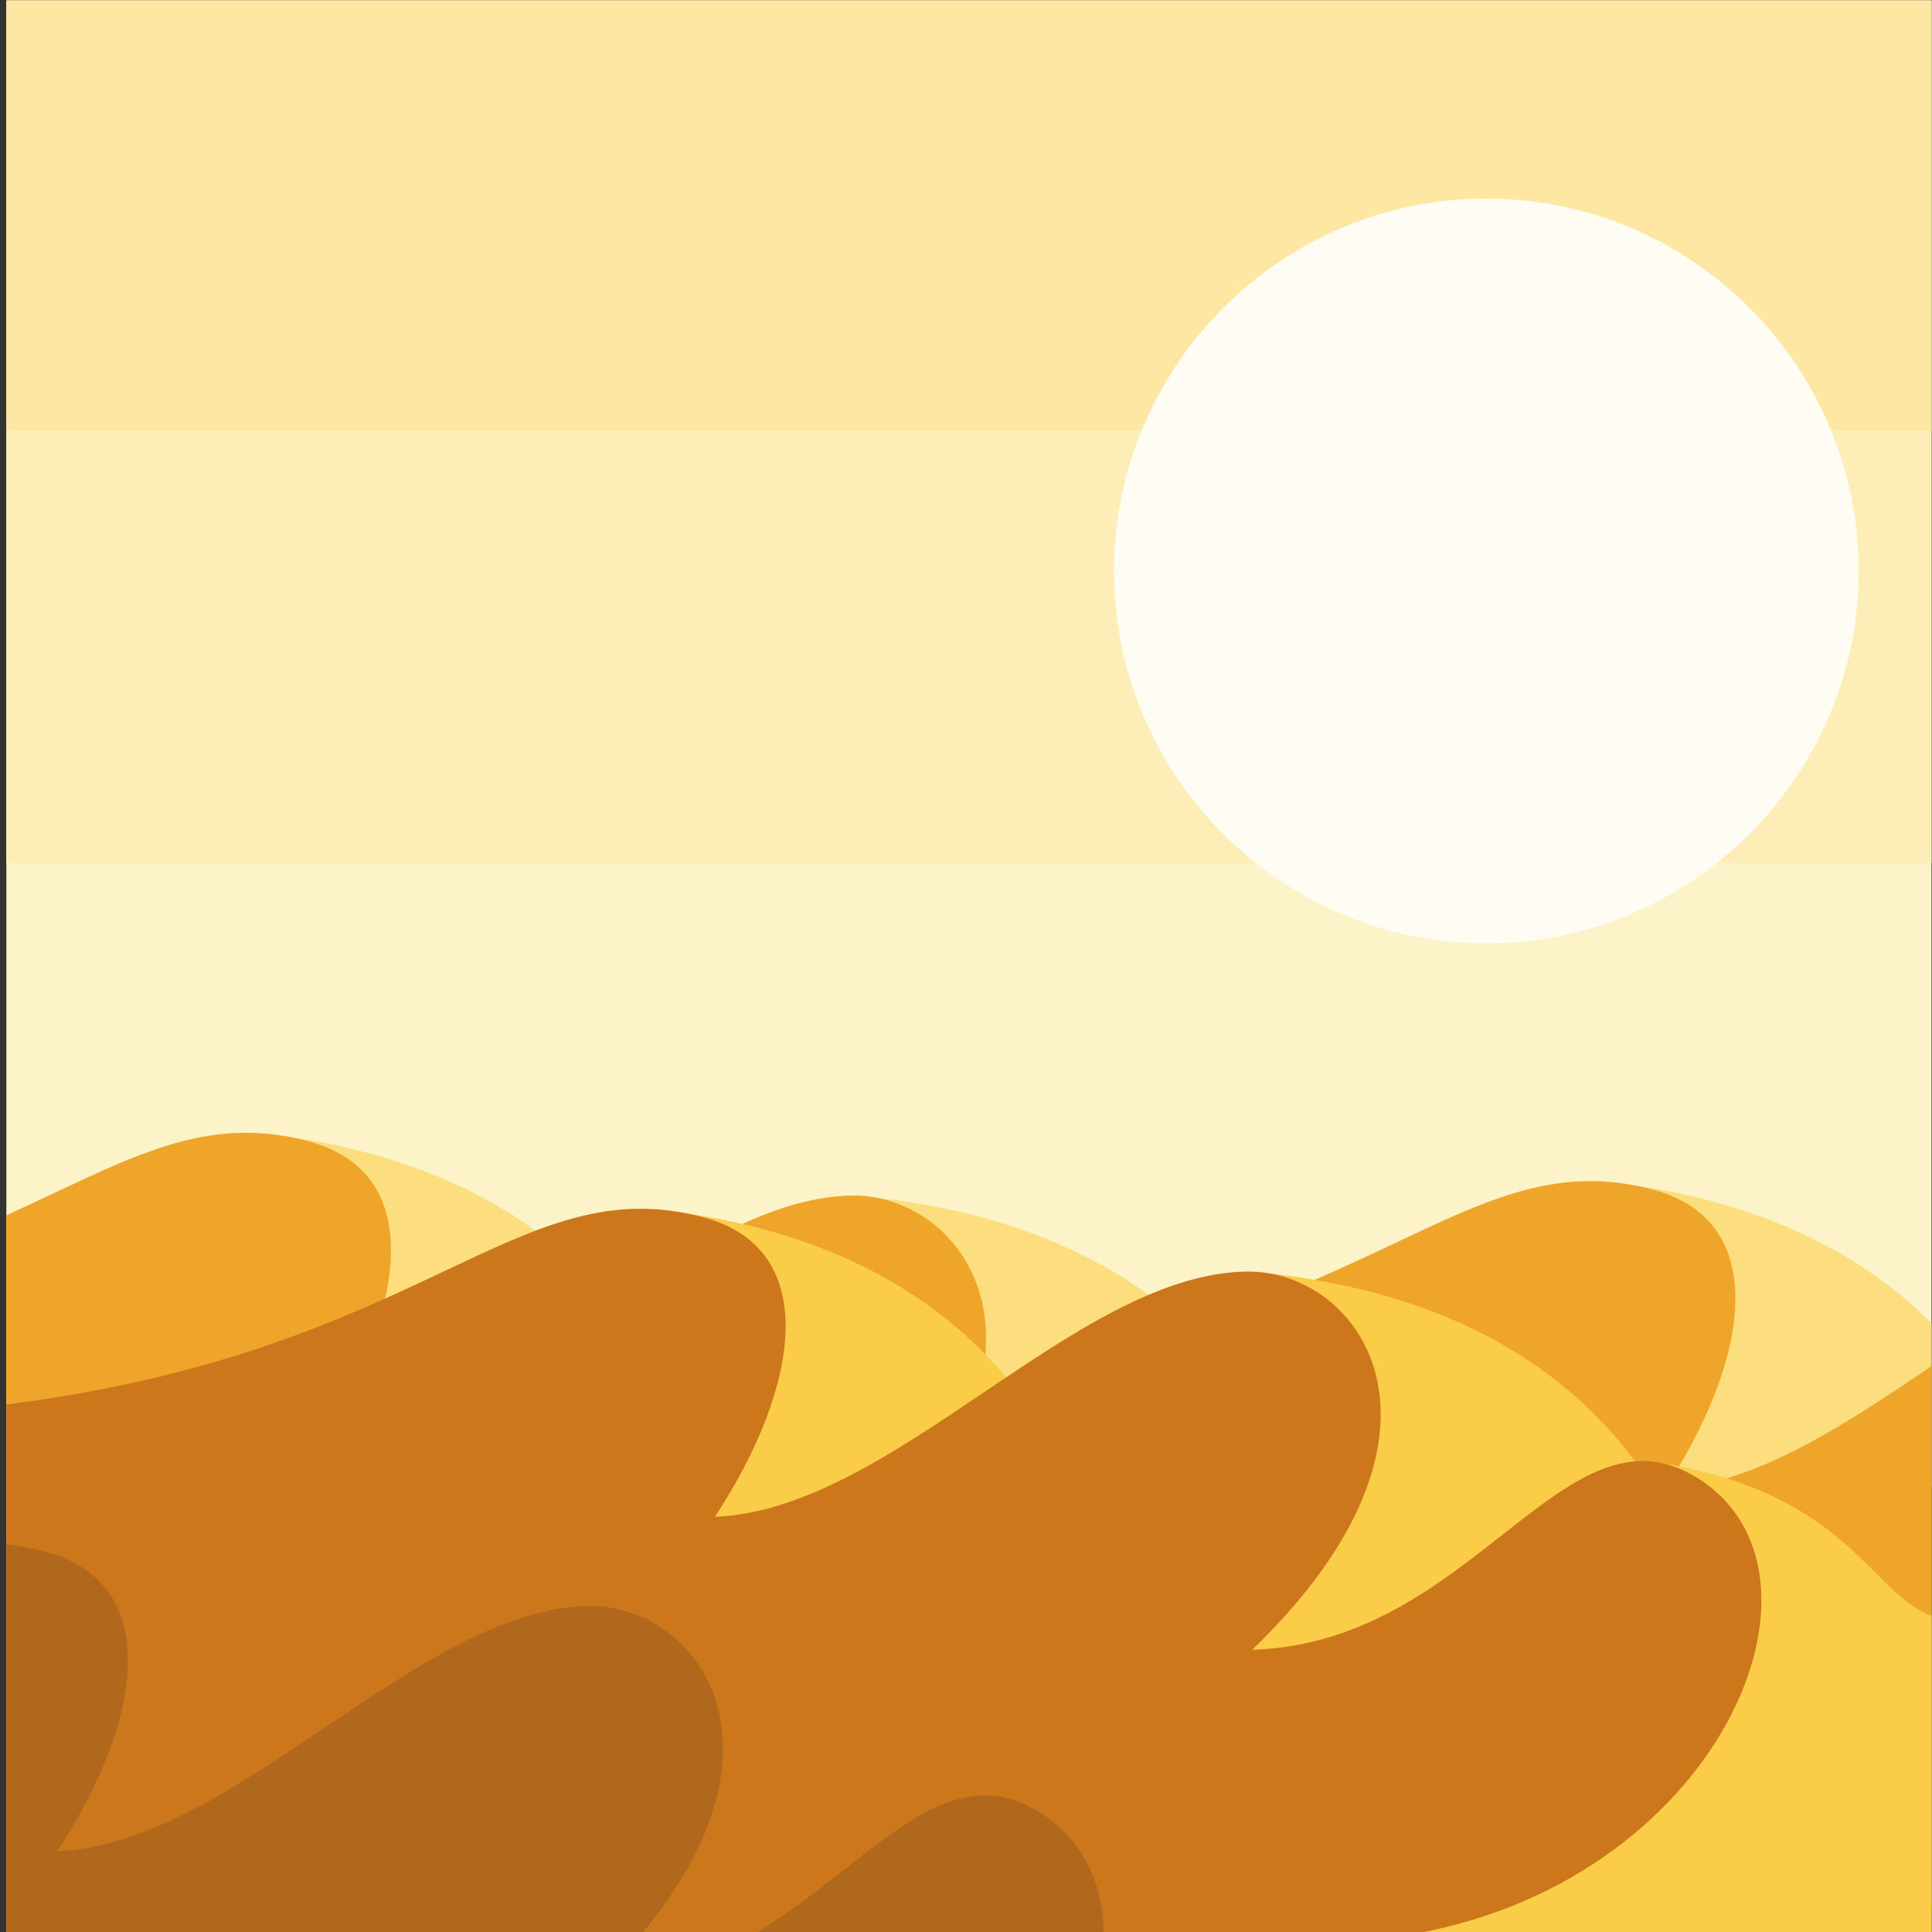 <?xml version="1.0" encoding="UTF-8" standalone="no"?>
<!-- Created with Inkscape (http://www.inkscape.org/) -->

<svg
   version="1.1"
   id="svg487554"
   width="800"
   height="800"
   viewBox="0 0 800 800"
   sodipodi:docname="the-desert--publicdomainvectors.org.svg"
   inkscape:version="1.2 (dc2aedaf03, 2022-05-15)"
   xmlns:inkscape="http://www.inkscape.org/namespaces/inkscape"
   xmlns:sodipodi="http://sodipodi.sourceforge.net/DTD/sodipodi-0.dtd"
   xmlns="http://www.w3.org/2000/svg"
   xmlns:svg="http://www.w3.org/2000/svg">
  <rect x="0" y="0" width="800" height="800" fill="#333333" stroke="none"/>
  <defs
     id="defs487558">
    <clipPath
       clipPathUnits="userSpaceOnUse"
       id="clipPath487572">
      <path
         d="M 0,600 H 600 V 0 H 0 Z"
         id="path487570" />
    </clipPath>
  </defs>
  <sodipodi:namedview
     id="namedview487556"
     pagecolor="#ffffff"
     bordercolor="#000000"
     borderopacity="0.25"
     inkscape:showpageshadow="2"
     inkscape:pageopacity="0.0"
     inkscape:pagecheckerboard="0"
     inkscape:deskcolor="#d1d1d1"
     showgrid="false"
     inkscape:zoom="1.04625"
     inkscape:cx="400"
     inkscape:cy="400.4779"
     inkscape:window-width="1920"
     inkscape:window-height="1017"
     inkscape:window-x="-8"
     inkscape:window-y="-8"
     inkscape:window-maximized="1"
     inkscape:current-layer="g487562">
    <inkscape:page
       x="0"
       y="0"
       id="page487560"
       width="800"
       height="800" />
  </sodipodi:namedview>
  <g
     id="g487562"
     inkscape:groupmode="layer"
     inkscape:label="Page 1"
     transform="matrix(1.333,0,0,-1.333,0,800)">
    <path
       d="M 1.972,0 H 600 V 600 H 1.972 Z"
       style="fill:#fdf3c8;fill-opacity:1;fill-rule:nonzero;stroke:none"
       id="path487564" />
    <g
       id="g487566">
      <g
         id="g487568"
         clip-path="url(#clipPath487572)">
        <g
           id="g487574"
           transform="translate(499.291,233.049)">
          <path
             d="m 0,0 c 46.018,-5.223 80.785,-21.83 104.863,-48.29 v -44.786 l -151.442,-65.169 c -0.231,0.536 -0.463,1.073 -0.692,1.609 3,30.042 6.001,60.083 9.003,90.126 C -20.77,-45.159 -17.499,-21.352 0,0"
             style="fill:#fcde7e;fill-opacity:1;fill-rule:evenodd;stroke:none"
             id="path487576" />
        </g>
        <g
           id="g487578"
           transform="translate(604.154,7.358)">
          <path
             d="m 0,0 h -307.142 v 165.08 c 130.819,16.653 158.238,73.695 216.504,58.153 37.175,-9.915 29.725,-53.335 3.606,-93.023 28.969,1.122 58.163,21.574 87.032,41.005 z"
             style="fill:#eea52a;fill-opacity:1;fill-rule:evenodd;stroke:none"
             id="path487580" />
        </g>
        <g
           id="g487582"
           transform="translate(389.93,169.799)">
          <path
             d="m 0,0 c -35.288,-49.14 -70.575,-98.28 -105.862,-147.42 h 197.5 v 98.294 C 68.845,-45.319 65.387,-9.351 0,0 m -117.756,58.32 c 63.734,-7.231 105.892,-36.299 127.953,-83.14 -58.177,-25.035 -116.356,-50.071 -174.532,-75.106 -0.23,0.538 -0.461,1.075 -0.692,1.611 3.002,30.043 6.002,60.084 9.004,90.125 17.498,21.351 20.768,45.159 38.267,66.51 m -190.512,19.95 c 63.733,-7.231 105.892,-36.299 127.953,-83.14 -58.177,-25.035 -116.354,-50.07 -174.532,-75.104 -0.231,0.536 -0.461,1.073 -0.693,1.609 3.002,30.042 6.003,60.084 9.004,90.125 17.498,21.351 20.77,45.159 38.268,66.51"
             style="fill:#fcde7e;fill-opacity:1;fill-rule:evenodd;stroke:none"
             id="path487584" />
        </g>
        <g
           id="g487586"
           transform="translate(312.81,22.379)">
          <path
             d="m 0,0 h -310.838 v 200.222 c 37.719,17.281 60.856,31.83 93.916,23.011 37.176,-9.916 29.724,-53.334 3.606,-93.022 55.406,2.146 111.635,75.004 164.835,76.177 35.63,0.784 72.259,-49.712 2.077,-117.486 68.797,1.968 96.847,78.932 138.154,53.44 C 139.657,112.773 98.576,15.149 0,0"
             style="fill:#eea52a;fill-opacity:1;fill-rule:evenodd;stroke:none"
             id="path487588" />
        </g>
        <g
           id="g487590"
           transform="translate(512.518,146.194)">
          <path
             d="m 0,0 c -35.288,-49.14 -70.575,-98.279 -105.863,-147.419 h 197.5 v 98.293 C 68.846,-45.319 65.386,-9.35 0,0 m -117.756,58.32 c 63.733,-7.231 105.891,-36.299 127.952,-83.14 -58.177,-25.035 -116.354,-50.071 -174.53,-75.104 -0.231,0.536 -0.463,1.073 -0.693,1.609 3.001,30.043 6.003,60.084 9.003,90.125 17.499,21.351 20.769,45.159 38.268,66.51 m -190.513,19.951 c 63.733,-7.232 105.892,-36.298 127.954,-83.141 -58.177,-25.035 -116.355,-50.07 -174.531,-75.104 -0.23,0.537 -0.463,1.073 -0.693,1.609 3,30.043 6.002,60.084 9.003,90.125 17.499,21.352 20.769,45.159 38.267,66.511"
             style="fill:#fbcc48;fill-opacity:1;fill-rule:evenodd;stroke:none"
             id="path487592" />
        </g>
        <g
           id="g487594"
           transform="translate(435.397,-1.225)">
          <path
             d="m 0,0 h -433.425 v 165.08 c 130.818,16.652 158.237,73.694 216.504,58.154 37.174,-9.916 29.724,-53.336 3.605,-93.024 55.407,2.146 111.636,75.004 164.834,76.177 35.63,0.786 72.26,-49.712 2.079,-117.485 68.796,1.967 96.847,78.932 138.153,53.439 C 139.658,112.773 98.577,15.149 0,0"
             style="fill:#cc771b;fill-opacity:1;fill-rule:evenodd;stroke:none"
             id="path487596" />
        </g>
        <g
           id="g487598"
           transform="translate(198.743,-1.225)">
          <path
             d="m 0,0 c 50.605,60.092 16.81,103.226 -16.139,102.499 -53.199,-1.173 -109.428,-74.031 -164.835,-76.178 26.119,39.691 33.57,83.109 -3.605,93.025 -4.21,1.123 -8.254,1.856 -12.192,2.263 L -196.771,0 Z M 144.086,0 H 34.626 C 71.184,21.605 94.161,56.926 124.092,38.452 137.766,30.014 144.179,16.027 144.086,0"
             style="fill:#b0681d;fill-opacity:1;fill-rule:evenodd;stroke:none"
             id="path487600" />
        </g>
        <path
           d="M 1.972,332.072 H 604.154 V 600.958 H 1.972 Z"
           style="fill:#fdeeb7;fill-opacity:1;fill-rule:evenodd;stroke:none"
           id="path487602" />
        <path
           d="M 1.972,466.515 H 604.154 V 600.957 H 1.972 Z"
           style="fill:#fde7a2;fill-opacity:1;fill-rule:evenodd;stroke:none"
           id="path487604" />
        <g
           id="g487606"
           transform="translate(461.715,307.138)">
          <path
             d="m 0,0 c 63.704,0 115.662,51.957 115.662,115.662 0,63.704 -51.958,115.661 -115.662,115.661 -63.703,0 -115.66,-51.957 -115.66,-115.661 C -115.66,51.957 -63.703,0 0,0"
             style="fill:#fffcf4;fill-opacity:1;fill-rule:evenodd;stroke:none"
             id="path487608" />
        </g>
      </g>
    </g>
  </g>
</svg>
